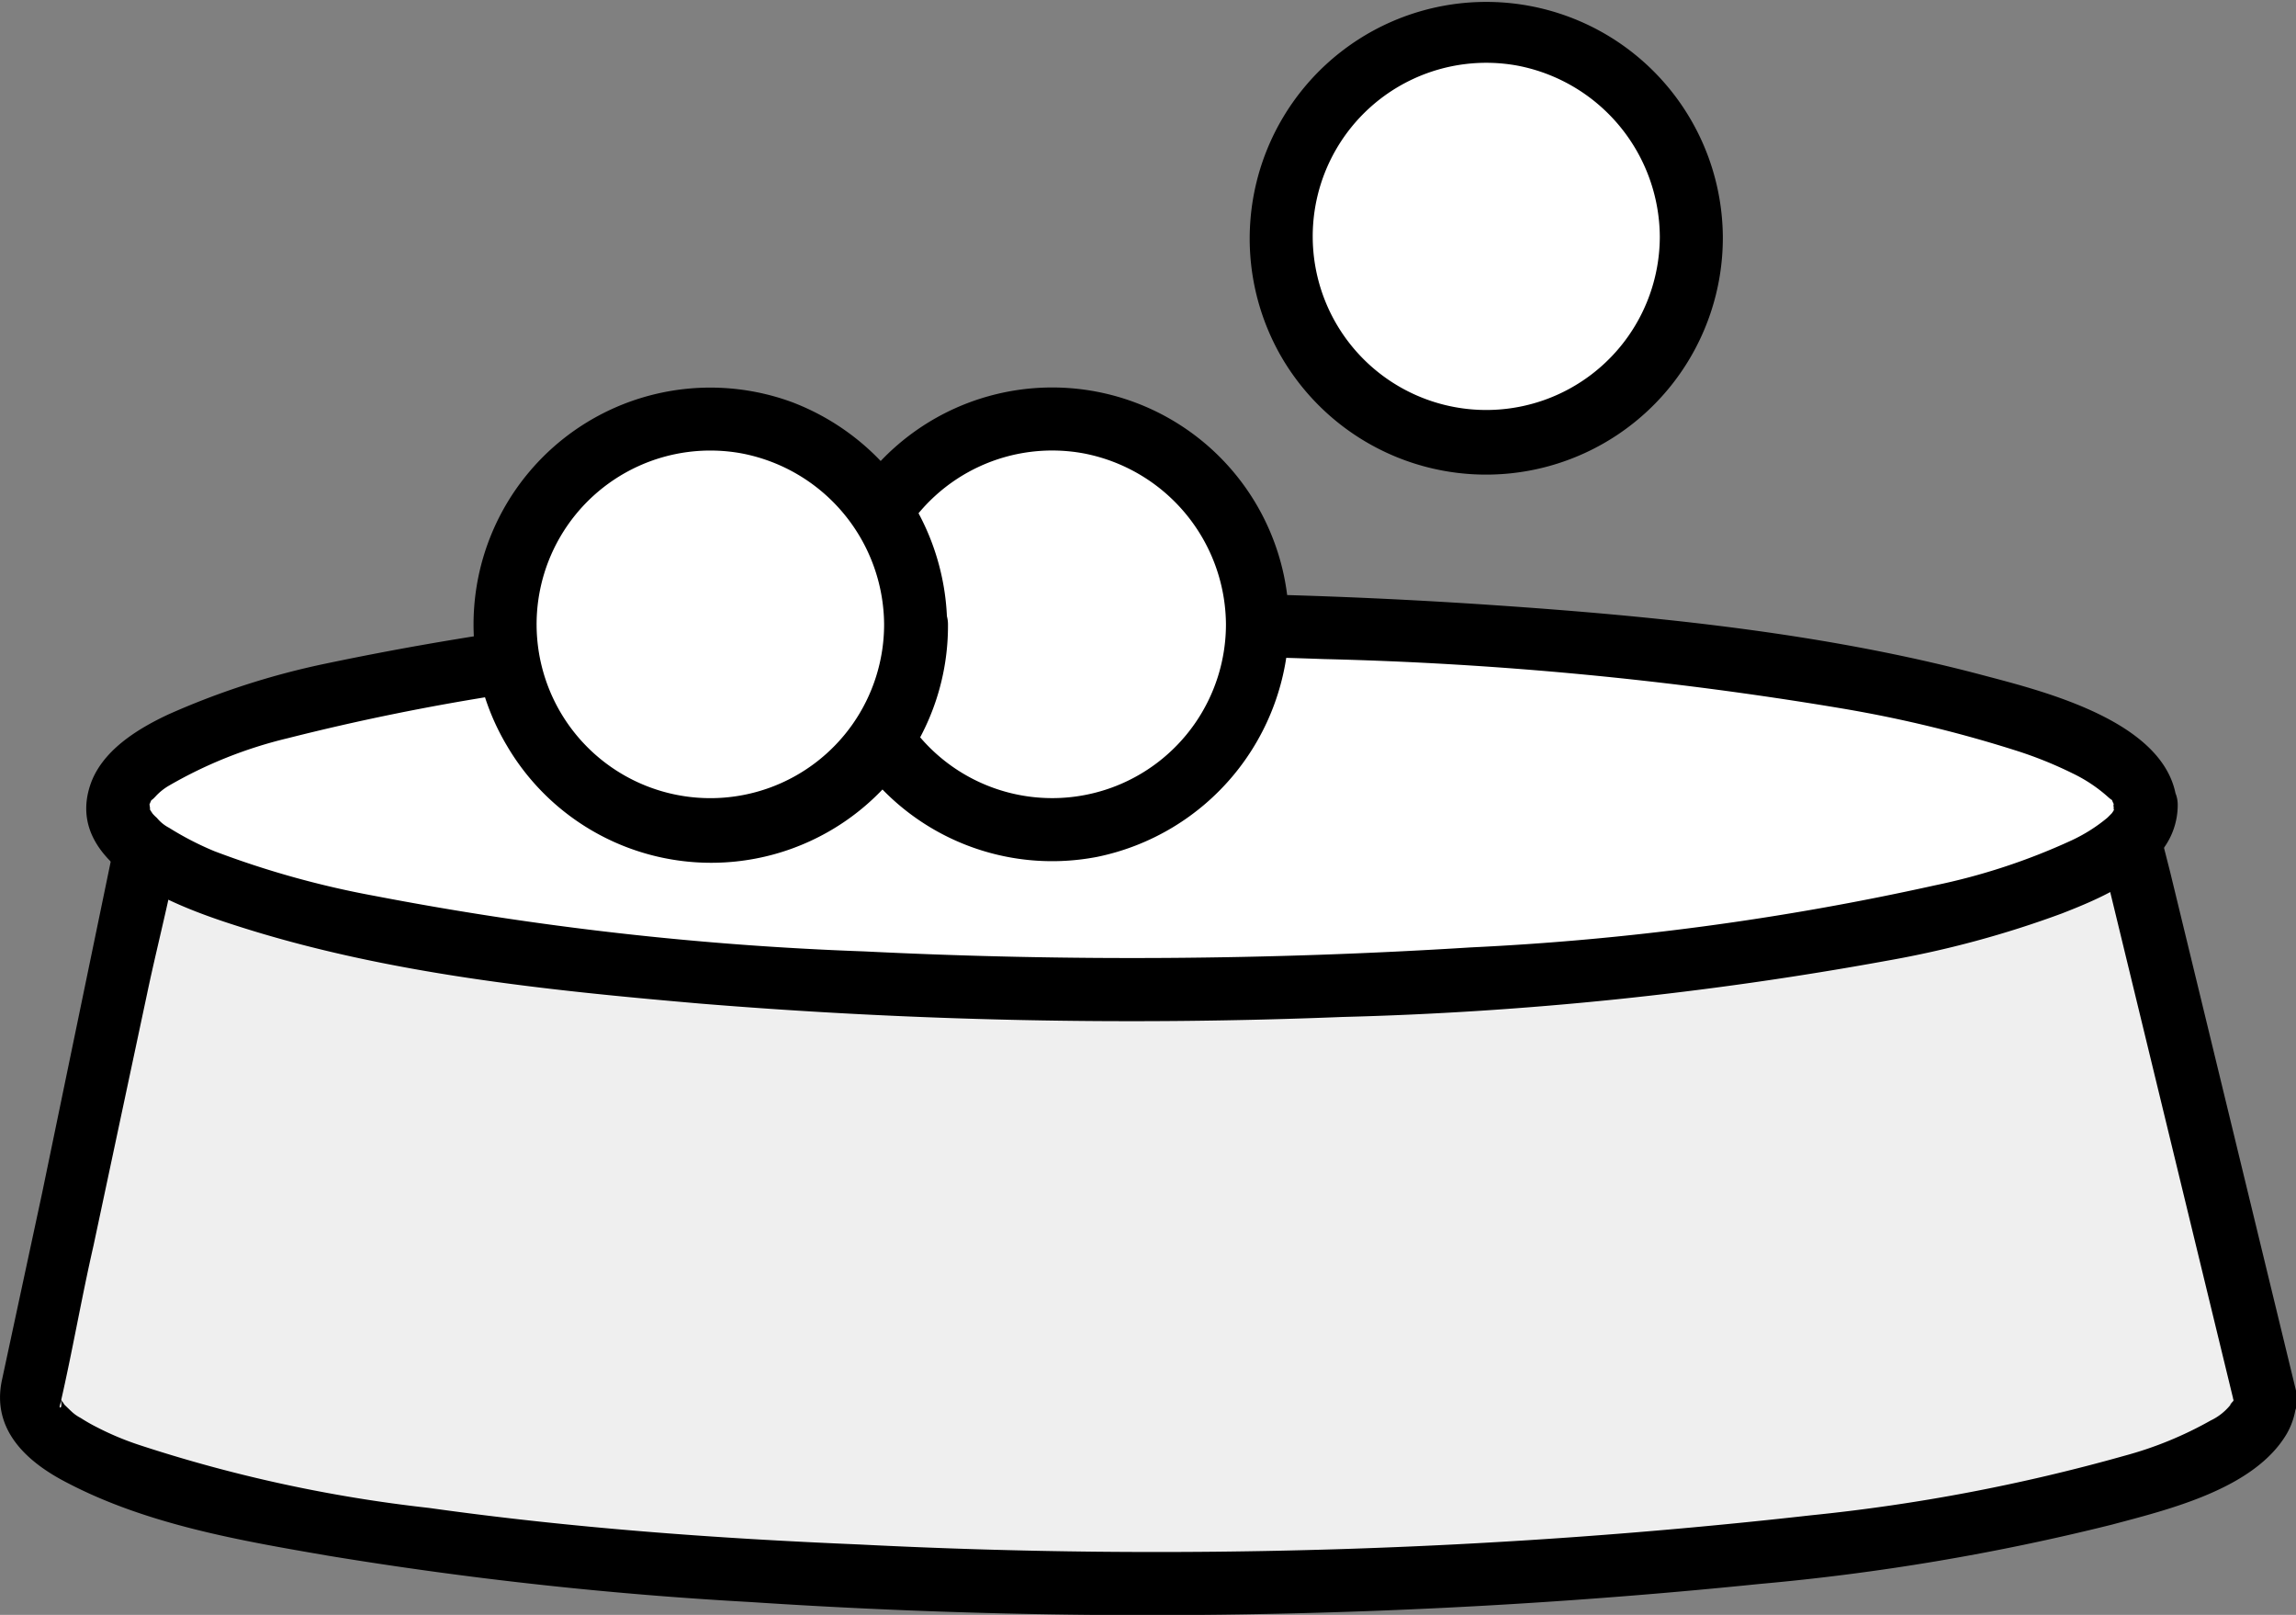 <svg xmlns="http://www.w3.org/2000/svg" viewBox="0 0 109.28 76.84"><rect x="0" y="0" width="109.28" height="76.84" fill="#808080" stroke="none"/><defs><style>.cls-1{fill:#efefef;}.cls-2{fill:#fff;}</style></defs><g id="Capa_2" data-name="Capa 2"><g id="Layer_1" data-name="Layer 1"><path class="cls-1" d="M107.78,66.61c0,4.79-23.81,8.68-53.18,8.68S1.43,71.4,1.43,66.61l5.9-28.22H101Z"/><path d="M106.28,66.61c0-.17.13-.07-.06.16.33-.4-.31.31,0,0a2.68,2.68,0,0,1-1,.82,17.66,17.66,0,0,1-4.11,1.68,87.44,87.44,0,0,1-14.9,2.83,278.73,278.73,0,0,1-45.31,1.39C34,73.2,27.18,72.7,20.41,71.75a68.49,68.49,0,0,1-13.8-3,13.84,13.84,0,0,1-2-.84,8.46,8.46,0,0,1-.77-.44,1.94,1.94,0,0,1-.46-.33c-.1-.09-.48-.47-.37-.35s0-.06-.07-.12.06,0,0,0a1.4,1.4,0,0,1-.06-.24c0,.11.09.5,0,.54s0-.19,0-.21c.57-2.48,1-5,1.57-7.49L7,47.29c.56-2.67,1.31-5.38,1.69-8.08,0-.14.06-.28.09-.42l-1.45,1.1H97.12a25.11,25.11,0,0,0,3.68,0H101l-1.45-1.1,6,24.72.85,3.5c.45,1.87,3.35,1.08,2.89-.8l-6-24.72L102.4,38a1.51,1.51,0,0,0-1.44-1.1h-82c-3.79,0-7.63-.17-11.42,0H7.33A1.51,1.51,0,0,0,5.89,38L2,56.79.09,65.68C-.4,68,1.22,69.54,3.19,70.55c3.82,2,8.27,2.76,12.46,3.48a187.61,187.61,0,0,0,20.08,2.2,286.87,286.87,0,0,0,48-.86,109.35,109.35,0,0,0,16.77-2.82c2.7-.72,6.77-1.69,8.33-4.31a3.46,3.46,0,0,0,.47-1.63C109.33,64.68,106.33,64.68,106.28,66.61Z"/><ellipse class="cls-2" cx="53.87" cy="38.39" rx="48.28" ry="8.68"/><path d="M100.65,38.39c0-.27-.11.32,0,.07a1,1,0,0,1-.19.3c.28-.3-.11.11-.17.16A7.78,7.78,0,0,1,98.57,40a30.09,30.09,0,0,1-6.49,2.13A130.64,130.64,0,0,1,70,45.08a257.27,257.27,0,0,1-28.86.19,151.94,151.94,0,0,1-23.3-2.64A43.64,43.64,0,0,1,10.2,40.5a14.57,14.57,0,0,1-2.15-1.11,1.85,1.85,0,0,1-.58-.47,2.54,2.54,0,0,1-.28-.29c.24.3-.05-.07-.08-.17.07.2,0-.3,0-.07,0-.26-.06.37,0,0s0,0,0-.11c.17-.36,0-.07.29-.38a2.72,2.72,0,0,1,.63-.51,21,21,0,0,1,5.65-2.26,110.41,110.41,0,0,1,20.85-3.2A254.25,254.25,0,0,1,63,31.36,174,174,0,0,1,87.61,33.7a60.4,60.4,0,0,1,8.3,2,19.11,19.11,0,0,1,2.74,1.1,7.19,7.19,0,0,1,1.67,1.11c.32.29.11,0,.3.38-.06-.12,0,.32,0,.11.06,1.93,3.06,1.94,3,0-.11-4-6.33-5.5-9.31-6.29-7.56-2-15.5-2.79-23.28-3.32a254,254,0,0,0-30.85-.22,145.9,145.9,0,0,0-24.65,3A36.83,36.83,0,0,0,8,34c-1.47.69-3.17,1.73-3.71,3.37C3,41.31,8.79,43.27,11.48,44.12c7,2.22,14.53,3,21.81,3.63a252,252,0,0,0,30.6.64,168.51,168.51,0,0,0,25.94-2.68,47.79,47.79,0,0,0,8.32-2.25c1.74-.68,3.71-1.52,4.83-3.1a3.49,3.49,0,0,0,.67-2C103.71,36.46,100.71,36.46,100.65,38.39Z"/><circle class="cls-2" cx="50.09" cy="29.71" r="9.77"/><path d="M58.35,29.71a8.27,8.27,0,1,1-6.79-8.14,8.34,8.34,0,0,1,6.79,8.14c0,1.93,3,1.93,3,0a11.27,11.27,0,1,0-9.12,11.06,11.43,11.43,0,0,0,9.12-11.06C61.38,27.78,58.38,27.78,58.35,29.71Z"/><circle class="cls-2" cx="70.71" cy="11.26" r="9.77"/><path d="M79,11.26a8.26,8.26,0,1,1-6.79-8.14A8.34,8.34,0,0,1,79,11.26c0,1.93,3,1.94,3,0A11.26,11.26,0,1,0,61,17,11.27,11.27,0,0,0,82,11.26C82,9.33,79,9.33,79,11.26Z"/><circle class="cls-2" cx="33.81" cy="29.71" r="9.77"/><path d="M42.08,29.71a8.27,8.27,0,1,1-6.8-8.14,8.34,8.34,0,0,1,6.8,8.14,1.5,1.5,0,0,0,3,0,11.45,11.45,0,0,0-7.37-10.57A11.27,11.27,0,0,0,24.12,35.47a11.27,11.27,0,0,0,21-5.76A1.5,1.5,0,0,0,42.08,29.71Z"/></g></g></svg>